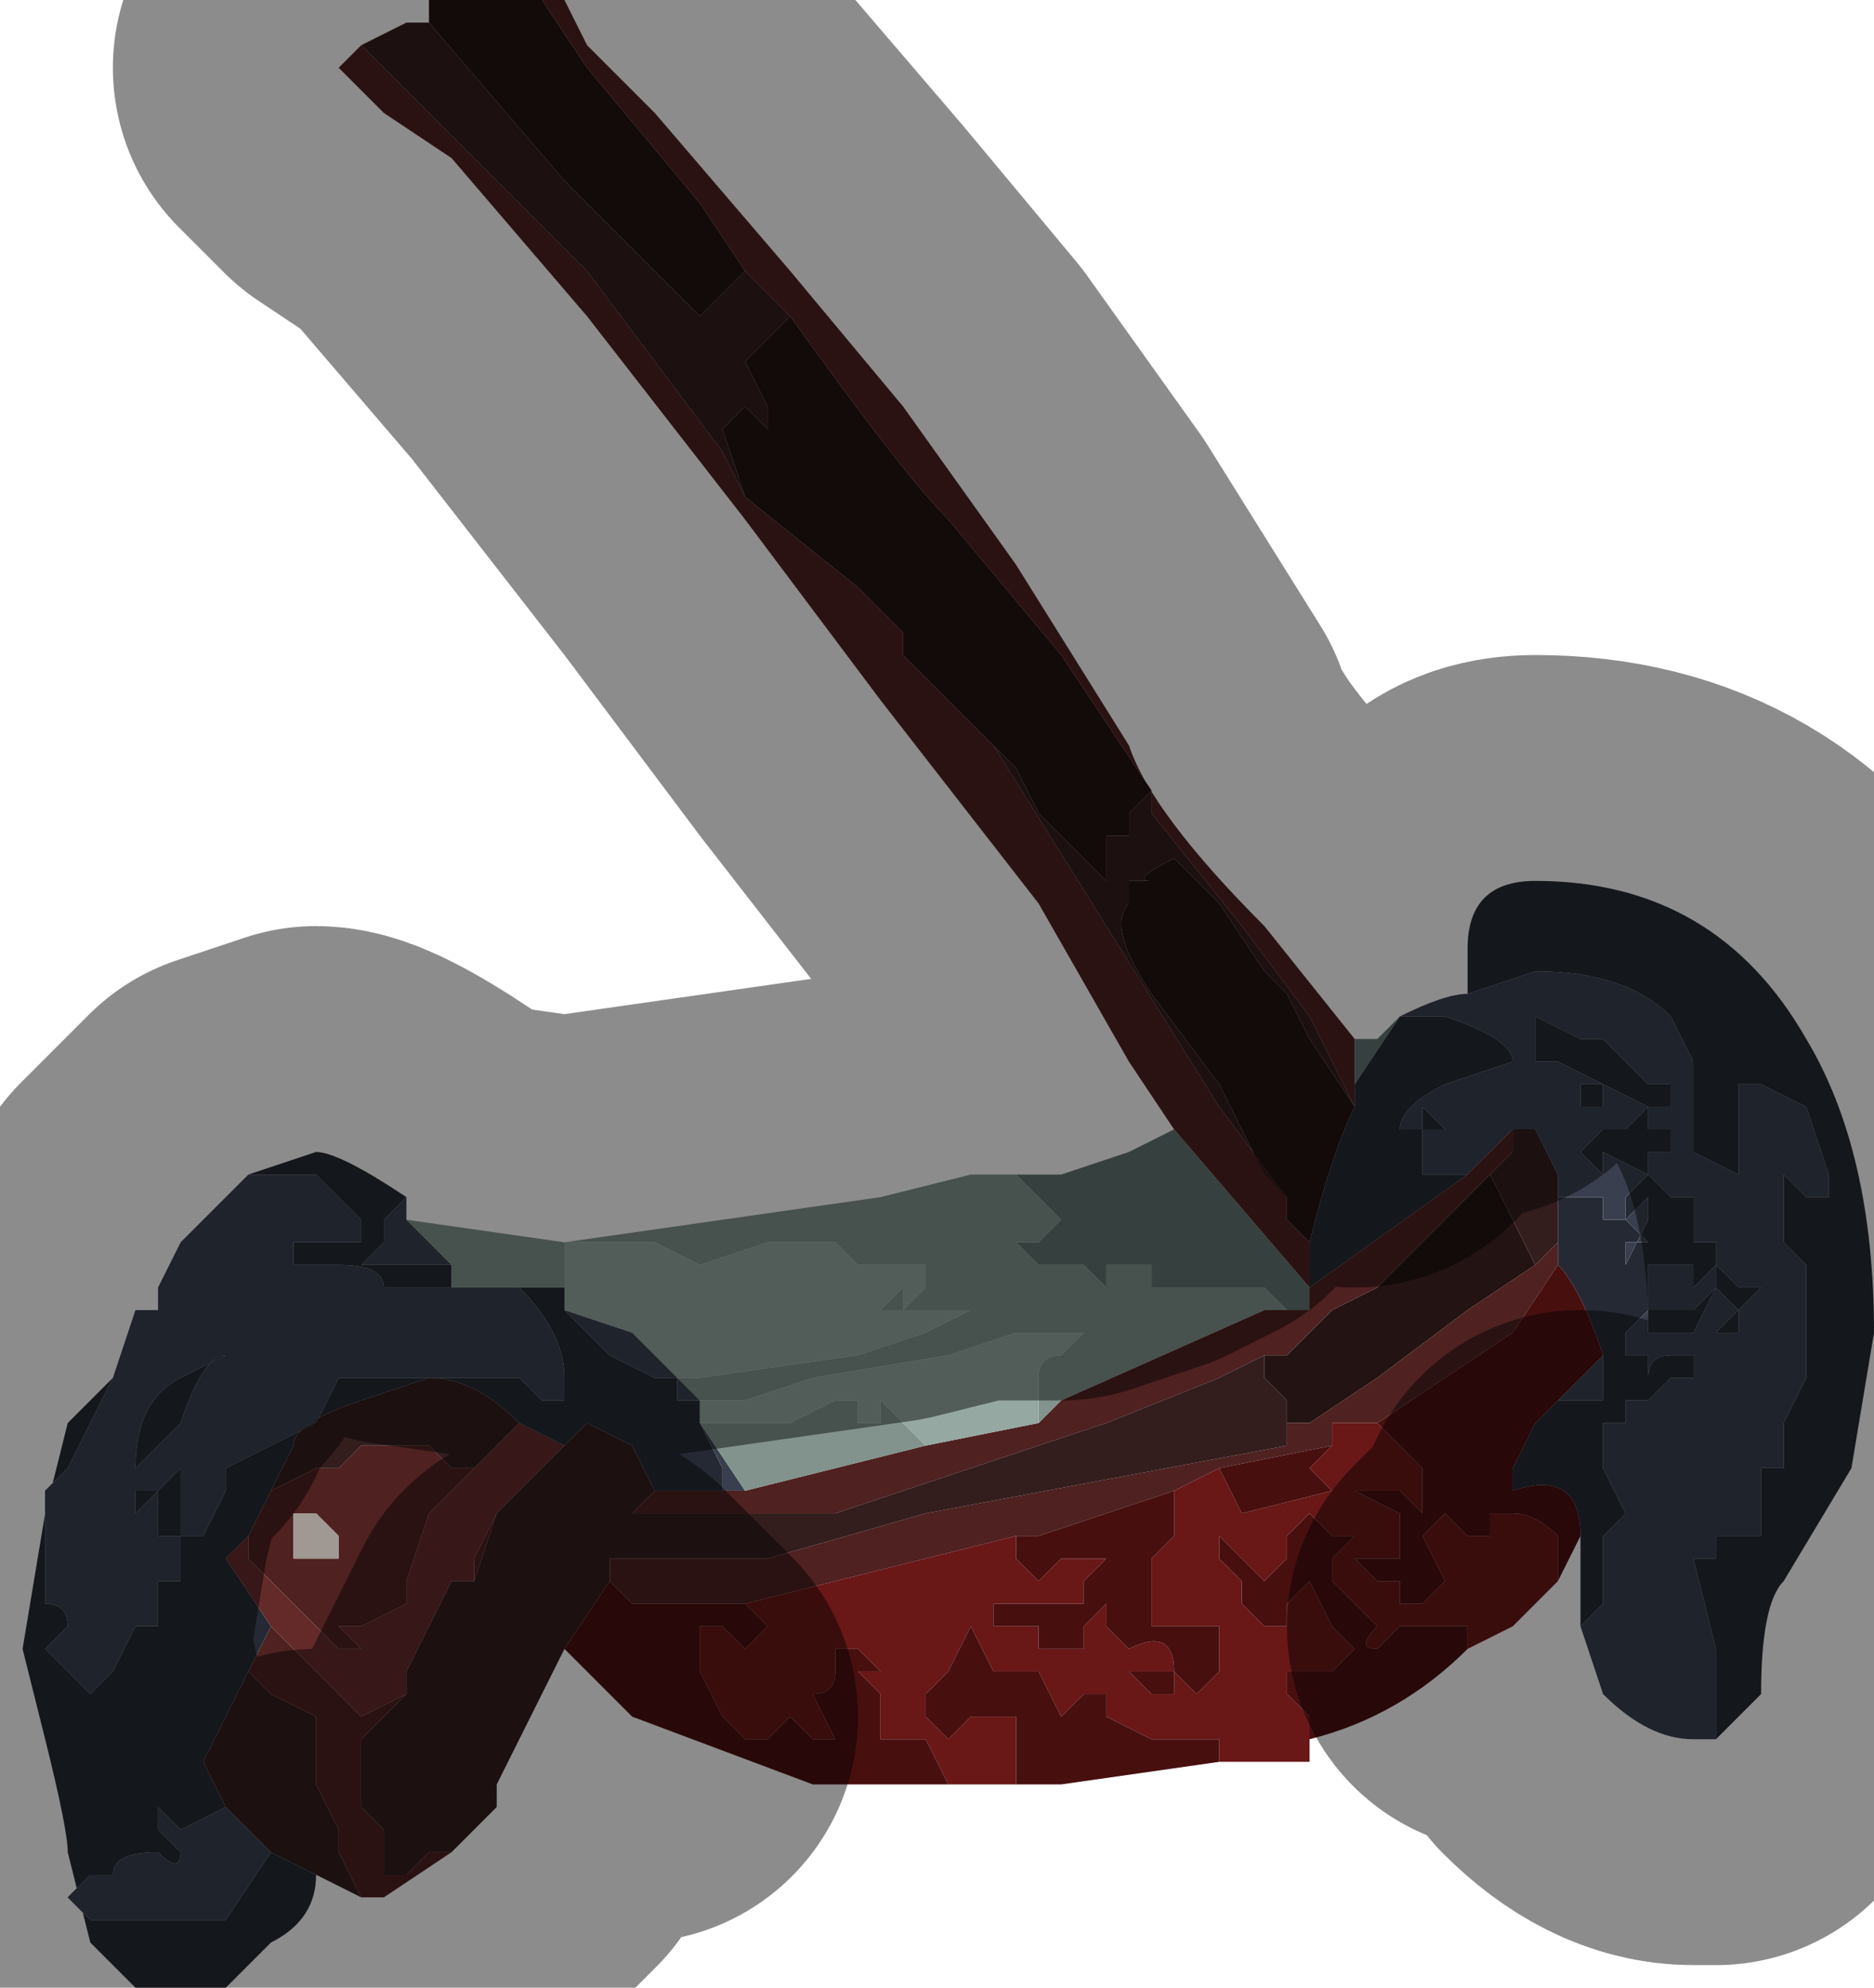 <?xml version="1.0" encoding="UTF-8" standalone="no"?>
<svg xmlns:xlink="http://www.w3.org/1999/xlink" height="4.4px" width="4.15px" xmlns="http://www.w3.org/2000/svg">
  <g transform="matrix(1.0, 0.0, 0.0, 1.0, 2.05, 2.2)">
    <path d="M-0.3 -1.5 Q-0.05 -1.15 0.05 -1.05 L0.3 -0.75 0.5 -0.45 0.45 -0.4 0.45 -0.35 0.4 -0.35 0.4 -0.25 0.25 -0.4 0.2 -0.5 -0.05 -0.75 -0.05 -0.8 -0.15 -0.9 -0.4 -1.1 -0.4 -1.1 -0.45 -1.25 -0.4 -1.3 -0.35 -1.25 -0.35 -1.3 -0.4 -1.4 -0.35 -1.45 -0.3 -1.5 M-0.85 -2.2 L-0.75 -2.05 -0.5 -1.75 -0.4 -1.6 -0.5 -1.5 -0.8 -1.8 -1.1 -2.15 -1.1 -2.2 -0.85 -2.2 M0.8 0.45 L0.75 0.4 0.65 0.2 0.5 0.0 Q0.4 -0.15 0.45 -0.2 L0.45 -0.2 0.45 -0.25 0.5 -0.25 Q0.45 -0.25 0.55 -0.3 L0.65 -0.2 0.75 -0.05 0.8 0.0 0.85 0.1 0.95 0.25 Q0.9 0.35 0.85 0.55 L0.8 0.5 0.8 0.45 M0.8 0.95 L0.8 0.9 0.75 0.85 0.75 0.8 0.8 0.8 0.9 0.7 1.0 0.65 1.1 0.55 1.25 0.4 1.35 0.6 1.2 0.7 1.0 0.85 0.85 0.95 0.8 0.95" fill="#231313" fill-rule="evenodd" stroke="none"/>
    <path d="M0.5 -0.45 L0.3 -0.75 0.05 -1.05 Q-0.05 -1.15 -0.3 -1.5 L-0.4 -1.6 -0.5 -1.75 -0.75 -2.05 -0.85 -2.2 -0.8 -2.2 -0.75 -2.1 -0.6 -1.95 -0.3 -1.6 -0.05 -1.3 0.2 -0.95 0.45 -0.55 Q0.5 -0.4 0.75 -0.15 L0.95 0.1 0.95 0.15 0.95 0.2 0.95 0.25 0.9 0.15 0.85 0.05 0.7 -0.15 0.5 -0.4 0.5 -0.45 M-0.4 -1.1 L-0.4 -1.1 -0.15 -0.9 -0.05 -0.8 -0.05 -0.75 0.15 -0.55 0.4 -0.15 0.65 0.25 0.8 0.45 0.8 0.5 0.85 0.55 0.85 0.65 1.2 0.4 1.25 0.35 1.3 0.3 1.3 0.35 1.25 0.4 1.1 0.55 1.0 0.65 0.9 0.7 0.8 0.8 0.75 0.8 0.65 0.85 0.4 0.95 0.25 1.0 0.1 1.05 -0.2 1.15 -0.5 1.15 -0.65 1.15 -0.6 1.1 -0.45 1.1 -0.4 1.1 0.0 1.0 0.25 0.95 0.3 0.9 0.75 0.7 0.8 0.7 0.85 0.7 0.85 0.65 0.55 0.3 0.45 0.15 0.25 -0.2 -0.1 -0.65 -0.4 -1.05 -0.75 -1.5 -1.05 -1.85 -1.2 -1.95 -1.3 -2.05 -1.25 -2.1 -0.75 -1.6 -0.45 -1.2 -0.4 -1.1 M-1.05 1.9 L-1.05 1.9 -1.2 2.0 -1.25 2.0 -1.3 1.9 -1.3 1.85 -1.35 1.75 -1.35 1.6 -1.45 1.55 -1.45 1.55 -1.5 1.5 -1.5 1.5 -1.45 1.4 -1.4 1.45 -1.25 1.6 -1.15 1.55 -1.2 1.6 -1.25 1.65 -1.25 1.8 -1.2 1.85 -1.2 1.95 -1.15 1.95 -1.1 1.9 -1.1 1.9 -1.05 1.9 M-0.8 1.0 L-0.8 1.0 -0.85 1.05 -0.9 1.1 -0.8 1.0 -0.8 1.0 M-0.95 1.15 L-1.0 1.3 -1.0 1.25 -0.95 1.15 M-1.0 1.05 L-1.0 1.05 -1.1 1.15 -1.15 1.3 -1.15 1.35 -1.25 1.4 -1.25 1.4 -1.3 1.4 -1.25 1.45 -1.25 1.45 -1.3 1.45 -1.35 1.4 -1.4 1.35 -1.4 1.35 -1.5 1.25 -1.5 1.2 -1.45 1.1 -1.35 1.05 -1.3 1.05 -1.25 1.0 -1.15 1.0 -1.1 1.0 -1.05 1.05 -1.0 1.05 M-1.4 1.2 L-1.4 1.25 -1.35 1.25 -1.3 1.25 -1.3 1.2 -1.35 1.15 -1.4 1.15 -1.4 1.2 M-0.4 1.35 L-0.5 1.35 -0.65 1.35 Q-0.65 1.35 -0.7 1.3 L-0.7 1.25 -0.6 1.25 -0.45 1.25 -0.4 1.25 -0.35 1.25 0.0 1.15 0.8 1.0 0.8 0.95 0.85 0.95 1.0 0.85 1.2 0.7 1.35 0.6 1.4 0.55 1.4 0.6 1.3 0.75 1.0 0.95 0.9 0.95 0.9 1.0 0.65 1.05 0.55 1.1 0.25 1.2 0.2 1.2 -0.4 1.35" fill="#4f2121" fill-rule="evenodd" stroke="none"/>
    <path d="M0.5 -0.45 L0.5 -0.4 0.7 -0.15 0.85 0.05 0.9 0.15 0.95 0.25 0.85 0.1 0.8 0.0 0.75 -0.05 0.65 -0.2 0.55 -0.3 Q0.45 -0.25 0.5 -0.25 L0.45 -0.25 0.45 -0.2 0.45 -0.2 Q0.4 -0.15 0.5 0.0 L0.65 0.2 0.75 0.4 0.8 0.45 0.65 0.25 0.4 -0.15 0.15 -0.55 -0.05 -0.75 0.2 -0.5 0.25 -0.4 0.4 -0.25 0.4 -0.35 0.45 -0.35 0.45 -0.4 0.5 -0.45 M-0.4 -1.6 L-0.3 -1.5 -0.35 -1.45 -0.4 -1.4 -0.35 -1.3 -0.35 -1.25 -0.4 -1.3 -0.45 -1.25 -0.4 -1.1 -0.45 -1.2 -0.75 -1.6 -1.25 -2.1 -1.25 -2.1 -1.15 -2.15 -1.1 -2.15 -0.8 -1.8 -0.5 -1.5 -0.4 -1.6 M0.8 0.5 L0.85 0.55 0.8 0.5 M-0.8 1.45 L-0.95 1.75 -0.95 1.8 -1.05 1.9 -1.1 1.9 -1.1 1.9 -1.15 1.95 -1.2 1.95 -1.2 1.85 -1.25 1.8 -1.25 1.65 -1.2 1.6 -1.15 1.55 -1.15 1.5 -1.05 1.3 -1.0 1.3 -0.95 1.15 -0.95 1.15 -0.9 1.1 -0.85 1.05 -0.8 1.0 -0.8 1.0 -0.75 0.95 -0.65 1.0 -0.6 1.1 -0.6 1.1 -0.65 1.15 -0.5 1.15 -0.2 1.15 0.1 1.05 0.25 1.0 0.4 0.95 0.65 0.85 0.75 0.8 0.75 0.85 0.8 0.9 0.8 0.95 0.8 1.0 0.0 1.15 -0.35 1.25 -0.4 1.25 -0.45 1.25 -0.6 1.25 -0.7 1.25 -0.7 1.3 -0.8 1.45 -0.8 1.45 M-1.25 2.0 L-1.35 1.95 -1.45 1.9 -1.55 1.8 -1.6 1.7 -1.5 1.5 -1.5 1.5 -1.45 1.55 -1.45 1.55 -1.35 1.6 -1.35 1.75 -1.3 1.85 -1.3 1.9 -1.25 2.0 M-1.0 1.05 L-1.05 1.05 -1.1 1.0 -1.15 1.0 -1.25 1.0 -1.3 1.05 -1.35 1.05 -1.45 1.1 -1.4 1.0 Q-1.4 0.95 -1.25 0.9 L-1.1 0.85 Q-1.0 0.85 -0.9 0.95 L-0.9 0.95 -0.95 1.0 -1.0 1.05 M1.25 0.4 L1.3 0.35 1.3 0.3 1.35 0.3 1.4 0.4 1.4 0.45 1.4 0.55 1.35 0.6 1.25 0.4" fill="#331d1d" fill-rule="evenodd" stroke="none"/>
    <path d="M0.95 0.25 L0.95 0.2 1.05 0.05 1.1 0.05 1.15 0.05 Q1.3 0.1 1.3 0.15 L1.15 0.2 Q1.05 0.25 1.05 0.3 L1.1 0.3 1.1 0.25 1.15 0.3 1.1 0.3 1.1 0.4 1.15 0.4 1.2 0.4 0.85 0.65 0.85 0.7 0.85 0.65 0.85 0.55 Q0.9 0.35 0.95 0.25 M1.2 0.0 L1.2 -0.1 Q1.2 -0.25 1.35 -0.25 1.75 -0.25 1.95 0.1 2.1 0.35 2.1 0.75 L2.05 1.05 1.9 1.3 Q1.85 1.35 1.85 1.55 L1.75 1.65 1.75 1.45 1.7 1.25 1.7 1.25 1.75 1.25 1.75 1.2 1.85 1.2 1.85 1.05 1.9 1.05 1.9 0.95 1.95 0.85 1.95 0.6 1.9 0.55 1.9 0.4 1.95 0.45 2.0 0.45 2.0 0.4 1.95 0.25 1.85 0.2 1.8 0.2 1.8 0.4 1.7 0.35 1.7 0.25 1.7 0.15 1.65 0.05 Q1.55 -0.05 1.35 -0.05 L1.2 0.0 M1.45 1.4 L1.45 1.2 Q1.45 1.05 1.3 1.1 L1.3 1.05 1.35 0.95 1.4 0.9 1.5 0.9 1.5 0.8 Q1.45 0.65 1.4 0.6 L1.4 0.55 1.4 0.45 1.5 0.45 1.5 0.5 1.55 0.5 1.55 0.45 1.6 0.4 1.65 0.45 1.7 0.45 1.7 0.5 1.65 0.5 1.6 0.5 1.6 0.45 1.55 0.5 1.6 0.55 1.55 0.55 1.55 0.6 1.6 0.5 1.7 0.5 1.7 0.55 1.75 0.55 1.75 0.6 1.7 0.65 1.7 0.6 1.65 0.6 Q1.6 0.6 1.6 0.6 L1.6 0.7 1.65 0.7 1.7 0.7 1.75 0.65 1.75 0.6 1.8 0.65 1.85 0.65 1.8 0.7 1.8 0.75 1.75 0.75 1.8 0.7 1.75 0.65 1.7 0.75 1.65 0.75 1.6 0.75 1.6 0.7 1.55 0.75 1.55 0.8 1.6 0.8 1.6 0.85 Q1.6 0.8 1.65 0.8 L1.7 0.8 1.7 0.85 1.65 0.85 1.6 0.9 1.6 0.9 1.55 0.9 Q1.55 0.9 1.55 0.95 L1.5 0.95 1.5 1.05 1.55 1.15 1.5 1.2 1.5 1.35 1.45 1.4 M-1.35 1.95 Q-1.35 2.05 -1.45 2.1 L-1.55 2.2 -1.75 2.2 -1.85 2.1 -1.9 1.9 Q-1.9 1.85 -1.95 1.65 L-2.0 1.45 -1.95 1.15 -1.9 0.95 -1.8 0.85 -1.85 0.95 -1.9 1.05 -1.95 1.1 -1.95 1.2 -1.95 1.35 Q-1.9 1.35 -1.9 1.4 L-1.95 1.45 -1.85 1.55 -1.8 1.5 -1.75 1.4 -1.75 1.4 -1.7 1.4 -1.7 1.4 -1.7 1.3 -1.65 1.3 -1.65 1.25 -1.65 1.2 -1.7 1.2 -1.7 1.15 -1.7 1.1 -1.75 1.15 -1.75 1.05 Q-1.75 0.9 -1.65 0.85 L-1.55 0.8 -1.5 0.8 -1.45 0.75 -1.5 0.8 -1.55 0.8 Q-1.6 0.8 -1.65 0.95 L-1.75 1.05 -1.75 1.1 -1.7 1.1 -1.65 1.05 -1.65 1.1 -1.65 1.2 -1.6 1.2 -1.55 1.1 -1.55 1.05 -1.45 1.0 -1.35 0.95 -1.3 0.85 -1.2 0.85 -1.1 0.85 -1.0 0.85 -0.9 0.85 -0.85 0.9 -0.8 0.9 -0.8 0.85 Q-0.8 0.75 -0.9 0.65 L-1.0 0.65 -1.2 0.65 -1.4 0.75 -1.4 0.75 -1.3 0.7 -1.2 0.65 -1.2 0.65 Q-1.2 0.6 -1.3 0.6 L-1.4 0.6 -1.4 0.55 -1.35 0.55 -1.3 0.55 -1.25 0.55 -1.25 0.5 -1.35 0.4 -1.45 0.4 -1.5 0.4 -1.35 0.35 Q-1.3 0.35 -1.15 0.45 L-1.2 0.5 -1.2 0.55 -1.25 0.6 -1.2 0.6 -1.05 0.6 -1.05 0.65 -0.9 0.65 -0.85 0.65 -0.8 0.65 -0.8 0.7 -0.75 0.75 -0.7 0.8 -0.6 0.85 -0.55 0.85 -0.55 0.9 -0.5 0.9 -0.5 0.95 -0.45 1.05 -0.45 1.1 -0.6 1.1 -0.6 1.1 -0.65 1.0 -0.75 0.95 -0.8 1.0 -0.9 0.95 Q-1.0 0.85 -1.1 0.85 L-1.25 0.9 Q-1.4 0.95 -1.4 1.0 L-1.45 1.1 -1.5 1.2 -1.55 1.25 -1.45 1.4 -1.5 1.5 -1.6 1.7 -1.55 1.8 -1.65 1.85 -1.7 1.8 -1.7 1.85 -1.65 1.9 Q-1.65 1.95 -1.7 1.9 -1.8 1.9 -1.8 1.95 L-1.85 1.95 -1.85 1.95 -1.9 2.0 -1.85 2.05 -1.8 2.05 -1.75 2.05 -1.65 2.05 -1.6 2.05 -1.55 2.05 -1.45 1.9 -1.35 1.95 M-0.8 1.0 L-0.8 1.0 M1.6 0.3 L1.65 0.3 1.65 0.35 1.6 0.35 1.6 0.4 1.5 0.35 1.5 0.4 1.45 0.35 1.5 0.3 1.55 0.3 1.6 0.25 1.5 0.2 1.5 0.25 1.45 0.25 1.45 0.2 Q1.45 0.2 1.5 0.2 L1.4 0.15 1.35 0.15 1.35 0.05 1.45 0.1 1.5 0.1 1.55 0.15 1.6 0.2 1.65 0.2 1.65 0.25 1.6 0.25 1.6 0.3" fill="#252933" fill-rule="evenodd" stroke="none"/>
    <path d="M1.2 0.0 L1.35 -0.05 Q1.55 -0.05 1.65 0.05 L1.7 0.15 1.7 0.25 1.7 0.35 1.8 0.4 1.8 0.2 1.85 0.2 1.95 0.25 2.0 0.4 2.0 0.45 1.95 0.45 1.9 0.4 1.9 0.55 1.95 0.6 1.95 0.85 1.9 0.95 1.9 1.05 1.85 1.05 1.85 1.2 1.75 1.2 1.75 1.25 1.7 1.25 1.7 1.25 1.75 1.45 1.75 1.65 1.7 1.65 Q1.6 1.65 1.5 1.55 L1.45 1.4 1.5 1.35 1.5 1.2 1.55 1.15 1.5 1.05 1.5 0.95 1.55 0.95 Q1.55 0.9 1.55 0.9 L1.6 0.9 1.6 0.9 1.65 0.85 1.7 0.85 1.7 0.8 1.65 0.8 Q1.6 0.8 1.6 0.85 L1.6 0.8 1.55 0.8 1.55 0.75 1.6 0.7 1.6 0.75 1.65 0.75 1.7 0.75 1.75 0.65 1.8 0.7 1.75 0.75 1.8 0.75 1.8 0.7 1.85 0.65 1.8 0.65 1.75 0.6 1.75 0.65 1.7 0.7 1.65 0.7 1.6 0.7 1.6 0.6 Q1.6 0.6 1.65 0.6 L1.7 0.6 1.7 0.65 1.75 0.6 1.75 0.55 1.7 0.55 1.7 0.5 1.6 0.5 1.55 0.6 1.55 0.55 1.6 0.55 1.55 0.5 1.6 0.45 1.6 0.5 1.65 0.5 1.7 0.5 1.7 0.45 1.65 0.45 1.6 0.4 1.55 0.45 1.55 0.5 1.5 0.5 1.5 0.45 1.4 0.45 1.4 0.4 1.35 0.3 1.3 0.3 1.25 0.35 1.2 0.4 1.15 0.4 1.1 0.4 1.1 0.3 1.15 0.3 1.1 0.25 1.1 0.3 1.05 0.3 Q1.05 0.25 1.15 0.2 L1.3 0.15 Q1.3 0.1 1.15 0.05 L1.1 0.05 1.05 0.05 Q1.15 0.0 1.2 0.0 M-1.8 0.85 L-1.8 0.85 -1.75 0.7 -1.7 0.7 -1.7 0.65 -1.7 0.65 -1.65 0.55 -1.5 0.4 -1.45 0.4 -1.35 0.4 -1.25 0.5 -1.25 0.55 -1.3 0.55 -1.35 0.55 -1.4 0.55 -1.4 0.6 -1.3 0.6 Q-1.2 0.6 -1.2 0.65 L-1.2 0.65 -1.3 0.7 -1.4 0.75 -1.4 0.75 -1.2 0.65 -1.0 0.65 -0.9 0.65 Q-0.8 0.75 -0.8 0.85 L-0.8 0.9 -0.85 0.9 -0.9 0.85 -1.0 0.85 -1.1 0.85 -1.2 0.85 -1.3 0.85 -1.35 0.95 -1.45 1.0 -1.55 1.05 -1.55 1.1 -1.6 1.2 -1.65 1.2 -1.65 1.1 -1.65 1.05 -1.7 1.1 -1.75 1.1 -1.75 1.05 -1.65 0.95 Q-1.6 0.8 -1.55 0.8 L-1.5 0.8 -1.45 0.75 -1.5 0.8 -1.55 0.8 -1.65 0.85 Q-1.75 0.9 -1.75 1.05 L-1.75 1.15 -1.7 1.1 -1.7 1.15 -1.7 1.2 -1.65 1.2 -1.65 1.25 -1.65 1.3 -1.7 1.3 -1.7 1.4 -1.7 1.4 -1.75 1.4 -1.75 1.4 -1.8 1.5 -1.85 1.55 -1.95 1.45 -1.9 1.4 Q-1.9 1.35 -1.95 1.35 L-1.95 1.2 -1.95 1.1 -1.9 1.05 -1.85 0.95 -1.8 0.85 M-1.15 0.45 L-1.15 0.5 -1.05 0.6 -1.2 0.6 -1.25 0.6 -1.2 0.55 -1.2 0.5 -1.15 0.45 M-0.55 0.85 L-0.5 0.9 -0.55 0.9 -0.55 0.85 -0.6 0.85 -0.7 0.8 -0.75 0.75 -0.8 0.7 -0.8 0.65 -0.8 0.7 -0.65 0.75 -0.55 0.85 M-0.45 1.1 L-0.45 1.05 -0.5 0.95 -0.5 0.9 -0.5 0.95 -0.4 1.1 -0.45 1.1 M-1.7 0.7 L-1.7 0.65 -1.7 0.7 M-1.55 1.8 L-1.45 1.9 -1.55 2.05 -1.6 2.05 -1.65 2.05 -1.75 2.05 -1.8 2.05 -1.85 2.05 -1.9 2.0 -1.85 1.95 -1.85 1.95 -1.8 1.95 Q-1.8 1.9 -1.7 1.9 -1.65 1.95 -1.65 1.9 L-1.7 1.85 -1.7 1.8 -1.65 1.85 -1.55 1.8 M1.6 0.3 L1.6 0.25 1.65 0.25 1.65 0.2 1.6 0.2 1.55 0.15 1.5 0.1 1.45 0.1 1.35 0.05 1.35 0.15 1.4 0.15 1.5 0.2 Q1.45 0.2 1.45 0.2 L1.45 0.25 1.5 0.25 1.5 0.2 1.6 0.25 1.55 0.3 1.5 0.3 1.45 0.35 1.5 0.4 1.5 0.35 1.6 0.4 1.6 0.35 1.65 0.35 1.65 0.3 1.6 0.3 M1.5 0.8 L1.5 0.9 1.4 0.9 1.5 0.8" fill="#393f4f" fill-rule="evenodd" stroke="none"/>
    <path d="M0.95 0.2 L0.95 0.15 0.95 0.1 1.0 0.1 1.05 0.05 0.95 0.2 M0.2 0.4 L0.3 0.4 0.45 0.35 0.55 0.3 0.85 0.65 0.85 0.7 0.8 0.7 0.75 0.65 0.65 0.65 0.6 0.65 0.5 0.65 0.5 0.6 0.45 0.6 0.4 0.6 0.4 0.65 0.35 0.6 0.3 0.6 0.25 0.6 0.2 0.55 Q0.2 0.55 0.25 0.55 L0.3 0.5 0.25 0.45 0.2 0.4" fill="#627471" fill-rule="evenodd" stroke="none"/>
    <path d="M-1.15 0.5 L-0.8 0.55 -0.1 0.45 0.1 0.4 0.2 0.4 0.25 0.45 0.3 0.5 0.25 0.55 Q0.2 0.55 0.2 0.55 L0.25 0.6 0.3 0.6 0.35 0.6 0.4 0.65 0.4 0.6 0.45 0.6 0.5 0.6 0.5 0.65 0.6 0.65 0.65 0.65 0.75 0.65 0.8 0.7 0.75 0.7 0.3 0.9 0.25 0.95 0.25 0.85 Q0.25 0.8 0.3 0.8 L0.35 0.75 0.2 0.75 0.05 0.8 -0.25 0.85 -0.4 0.9 -0.5 0.9 -0.55 0.85 -0.55 0.85 -0.5 0.85 -0.15 0.8 0.0 0.75 0.1 0.7 0.05 0.7 -0.05 0.7 -0.1 0.7 -0.1 0.7 -0.05 0.65 -0.05 0.7 0.0 0.65 0.0 0.65 0.0 0.6 -0.05 0.6 -0.1 0.6 -0.15 0.6 -0.2 0.55 -0.15 0.55 -0.2 0.55 -0.35 0.55 -0.5 0.6 -0.6 0.55 -0.7 0.55 -0.8 0.55 -0.8 0.65 -0.8 0.7 -0.8 0.65 -0.85 0.65 -0.9 0.65 -1.05 0.65 -1.05 0.6 -1.15 0.5 M-0.4 1.1 L-0.5 0.95 -0.45 0.95 -0.4 0.95 -0.35 0.95 -0.3 0.95 -0.2 0.9 -0.15 0.9 -0.15 0.95 -0.1 0.95 -0.1 0.9 -0.05 0.95 0.0 1.0 -0.4 1.1" fill="#82938d" fill-rule="evenodd" stroke="none"/>
    <path d="M-0.8 0.7 L-0.8 0.65 -0.8 0.55 -0.7 0.55 -0.6 0.55 -0.5 0.6 -0.35 0.55 -0.2 0.55 -0.15 0.55 -0.2 0.55 -0.15 0.6 -0.1 0.6 -0.05 0.6 0.0 0.6 0.0 0.65 0.0 0.65 -0.05 0.7 -0.05 0.65 -0.1 0.7 -0.1 0.7 -0.05 0.7 0.05 0.7 0.1 0.7 0.0 0.75 -0.15 0.8 -0.5 0.85 -0.55 0.85 -0.55 0.85 -0.65 0.75 -0.8 0.7 M-0.5 0.9 L-0.4 0.9 -0.25 0.85 0.05 0.8 0.2 0.75 0.35 0.75 0.3 0.8 Q0.25 0.8 0.25 0.85 L0.25 0.95 0.0 1.0 -0.05 0.95 -0.1 0.9 -0.1 0.95 -0.15 0.95 -0.15 0.9 -0.2 0.9 -0.3 0.95 -0.35 0.95 -0.4 0.95 -0.45 0.95 -0.5 0.95 -0.5 0.9" fill="#95a8a1" fill-rule="evenodd" stroke="none"/>
    <path d="M1.4 1.3 L1.35 1.35 1.3 1.4 1.2 1.45 1.2 1.4 1.15 1.4 1.1 1.4 1.05 1.4 1.0 1.45 Q0.95 1.45 1.0 1.4 L0.95 1.35 0.9 1.3 0.9 1.25 0.95 1.2 0.9 1.2 0.85 1.15 0.8 1.2 0.8 1.25 0.75 1.3 0.7 1.25 0.65 1.2 0.65 1.25 0.7 1.3 0.7 1.35 0.75 1.4 0.8 1.4 0.8 1.35 0.85 1.3 0.9 1.4 0.95 1.45 0.9 1.5 0.85 1.5 0.8 1.5 0.8 1.55 0.85 1.6 0.85 1.65 0.85 1.7 0.65 1.7 0.65 1.65 0.6 1.65 0.55 1.65 0.5 1.65 0.4 1.6 0.4 1.55 0.35 1.55 0.3 1.6 0.25 1.5 0.15 1.5 0.1 1.4 0.05 1.5 0.0 1.55 0.0 1.6 0.05 1.65 0.1 1.6 Q0.1 1.6 0.15 1.6 0.15 1.6 0.2 1.6 L0.2 1.75 0.05 1.75 0.0 1.65 -0.1 1.65 -0.1 1.55 -0.15 1.5 -0.1 1.5 -0.15 1.45 -0.2 1.45 -0.2 1.5 Q-0.2 1.55 -0.25 1.55 L-0.25 1.55 -0.2 1.65 -0.2 1.65 -0.25 1.65 -0.3 1.6 -0.3 1.6 -0.35 1.65 -0.3 1.65 -0.4 1.65 -0.45 1.6 -0.5 1.5 -0.5 1.4 -0.45 1.4 -0.4 1.45 -0.4 1.55 -0.4 1.45 -0.35 1.4 -0.4 1.35 0.2 1.2 0.2 1.25 0.25 1.3 0.3 1.25 0.35 1.25 Q0.4 1.25 0.4 1.25 L0.35 1.3 0.35 1.35 0.25 1.35 0.2 1.35 0.15 1.35 0.15 1.4 0.25 1.4 0.25 1.45 0.3 1.45 0.35 1.45 0.35 1.4 0.4 1.35 0.4 1.4 0.45 1.45 Q0.55 1.4 0.55 1.5 L0.45 1.5 0.5 1.55 0.55 1.55 0.55 1.5 0.6 1.55 0.65 1.5 0.65 1.4 0.55 1.4 0.5 1.4 0.5 1.3 0.5 1.25 0.55 1.2 0.55 1.1 0.65 1.05 0.7 1.15 0.9 1.1 0.85 1.05 0.9 1.0 0.9 0.95 1.0 0.95 1.05 1.0 1.1 1.05 1.1 1.15 1.05 1.1 1.0 1.1 Q0.95 1.1 0.95 1.1 L1.05 1.15 1.05 1.25 1.0 1.25 0.95 1.25 1.0 1.3 1.05 1.3 1.05 1.35 1.1 1.35 1.15 1.3 1.1 1.2 1.15 1.15 1.2 1.2 1.25 1.2 1.25 1.15 1.3 1.15 Q1.35 1.15 1.4 1.2 L1.4 1.3" fill="#691717" fill-rule="evenodd" stroke="none"/>
    <path d="M1.45 1.2 L1.4 1.3 1.4 1.2 Q1.35 1.15 1.3 1.15 L1.25 1.15 1.25 1.2 1.2 1.2 1.15 1.15 1.1 1.2 1.15 1.3 1.1 1.35 1.05 1.35 1.05 1.3 1.0 1.3 0.95 1.25 1.0 1.25 1.05 1.25 1.05 1.15 0.95 1.1 Q0.95 1.1 1.0 1.1 L1.05 1.1 1.1 1.15 1.1 1.05 1.05 1.0 1.0 0.95 1.3 0.75 1.4 0.6 Q1.45 0.65 1.5 0.8 L1.4 0.9 1.35 0.95 1.3 1.05 1.3 1.1 Q1.45 1.05 1.45 1.2 M1.2 1.45 Q1.05 1.6 0.85 1.65 L0.85 1.6 0.8 1.55 0.8 1.5 0.85 1.5 0.9 1.5 0.95 1.45 0.9 1.4 0.85 1.3 0.8 1.35 0.8 1.4 0.75 1.4 0.7 1.35 0.7 1.3 0.65 1.25 0.65 1.2 0.7 1.25 0.75 1.3 0.8 1.25 0.8 1.2 0.85 1.15 0.9 1.2 0.95 1.2 0.9 1.25 0.9 1.3 0.95 1.35 1.0 1.4 Q0.95 1.45 1.0 1.45 L1.05 1.4 1.1 1.4 1.15 1.4 1.2 1.4 1.2 1.45 M0.65 1.7 L0.3 1.75 0.2 1.75 0.2 1.6 Q0.15 1.6 0.15 1.6 0.1 1.6 0.1 1.6 L0.05 1.65 0.0 1.6 0.0 1.55 0.05 1.5 0.1 1.4 0.15 1.5 0.25 1.5 0.3 1.6 0.35 1.55 0.4 1.55 0.4 1.6 0.5 1.65 0.55 1.65 0.6 1.65 0.65 1.65 0.65 1.7 M0.05 1.75 L-0.25 1.75 -0.65 1.6 -0.8 1.45 -0.8 1.45 -0.8 1.45 -0.7 1.3 Q-0.65 1.35 -0.65 1.35 L-0.5 1.35 -0.4 1.35 -0.35 1.4 -0.4 1.45 -0.4 1.55 -0.4 1.45 -0.45 1.4 -0.5 1.4 -0.5 1.5 -0.45 1.6 -0.4 1.65 -0.3 1.65 -0.35 1.65 -0.3 1.6 -0.3 1.6 -0.25 1.65 -0.2 1.65 -0.2 1.65 -0.25 1.55 -0.25 1.55 Q-0.2 1.55 -0.2 1.5 L-0.2 1.45 -0.15 1.45 -0.1 1.5 -0.15 1.5 -0.1 1.55 -0.1 1.65 0.0 1.65 0.05 1.75 M0.2 1.2 L0.25 1.2 0.55 1.1 0.55 1.2 0.5 1.25 0.5 1.3 0.5 1.4 0.55 1.4 0.65 1.4 0.65 1.5 0.6 1.55 0.55 1.5 0.55 1.55 0.5 1.55 0.45 1.5 0.55 1.5 Q0.55 1.4 0.45 1.45 L0.4 1.4 0.4 1.35 0.35 1.4 0.35 1.45 0.3 1.45 0.25 1.45 0.25 1.4 0.15 1.4 0.15 1.35 0.2 1.35 0.25 1.35 0.35 1.35 0.35 1.3 0.4 1.25 Q0.4 1.25 0.35 1.25 L0.3 1.25 0.25 1.3 0.2 1.25 0.2 1.2 M0.65 1.05 L0.9 1.0 0.9 0.95 0.9 1.0 0.85 1.05 0.9 1.1 0.7 1.15 0.65 1.05" fill="#480f0f" fill-rule="evenodd" stroke="none"/>
    <path d="M-1.4 1.2 L-1.4 1.15 -1.35 1.15 -1.3 1.2 -1.3 1.25 -1.35 1.25 -1.4 1.25 -1.4 1.2" fill="#9f9893" fill-rule="evenodd" stroke="none"/>
    <path d="M-0.9 1.1 L-0.95 1.15 -0.95 1.15 -1.0 1.25 -1.0 1.3 -1.05 1.3 -1.15 1.5 -1.15 1.55 -1.25 1.6 -1.4 1.45 -1.45 1.4 -1.55 1.25 -1.5 1.2 -1.5 1.25 -1.4 1.35 -1.4 1.35 -1.35 1.4 -1.3 1.45 -1.25 1.45 -1.25 1.45 -1.3 1.4 -1.25 1.4 -1.25 1.4 -1.15 1.35 -1.15 1.3 -1.1 1.15 -1.0 1.05 -1.0 1.05 -0.95 1.0 -0.9 0.95 -0.9 0.95 -0.8 1.0 -0.9 1.1" fill="#642a2a" fill-rule="evenodd" stroke="none"/>
    <path d="M0.95 0.15 L0.95 0.1 0.75 -0.15 Q0.5 -0.4 0.45 -0.55 L0.2 -0.95 -0.05 -1.3 -0.3 -1.6 -0.6 -1.95 -0.75 -2.1 -0.8 -2.2 M1.75 1.65 L1.85 1.55 Q1.85 1.35 1.9 1.3 L2.05 1.05 2.1 0.75 Q2.1 0.35 1.95 0.1 1.75 -0.25 1.35 -0.25 1.2 -0.25 1.2 -0.1 L1.2 0.0 Q1.15 0.0 1.05 0.05 L1.0 0.1 0.95 0.1 0.95 0.15 M1.75 1.65 L1.7 1.65 Q1.6 1.65 1.5 1.55 L1.45 1.4 1.45 1.2 1.4 1.3 1.35 1.35 1.3 1.4 M-0.65 1.6 L-0.8 1.45 -0.8 1.45 -0.95 1.75 -0.95 1.8 -1.05 1.9 -1.05 1.9 -1.2 2.0 -1.25 2.0 -1.35 1.95 Q-1.35 2.05 -1.45 2.1 L-1.55 2.2 M-1.75 2.2 L-1.85 2.1 -1.9 1.9 Q-1.9 1.85 -1.95 1.65 L-2.0 1.45 -1.95 1.15 -1.9 0.95 -1.8 0.85 -1.8 0.85 -1.75 0.7 -1.7 0.7 -1.7 0.65 -1.7 0.65 -1.65 0.55 -1.5 0.4 -1.35 0.35 Q-1.3 0.35 -1.15 0.45 L-1.15 0.5 -0.8 0.55 -0.1 0.45 0.1 0.4 0.2 0.4 0.3 0.4 0.45 0.35 0.55 0.3 0.45 0.15 0.25 -0.2 -0.1 -0.65 -0.4 -1.05 -0.75 -1.5 -1.05 -1.85 -1.2 -1.95 -1.3 -2.05 -1.25 -2.1 -1.25 -2.1 -1.15 -2.15 -1.1 -2.15 -1.1 -2.2" fill="none" stroke="#000000" stroke-linecap="round" stroke-linejoin="round" stroke-opacity="0.451" stroke-width="1.0"/>
  </g>
</svg>
